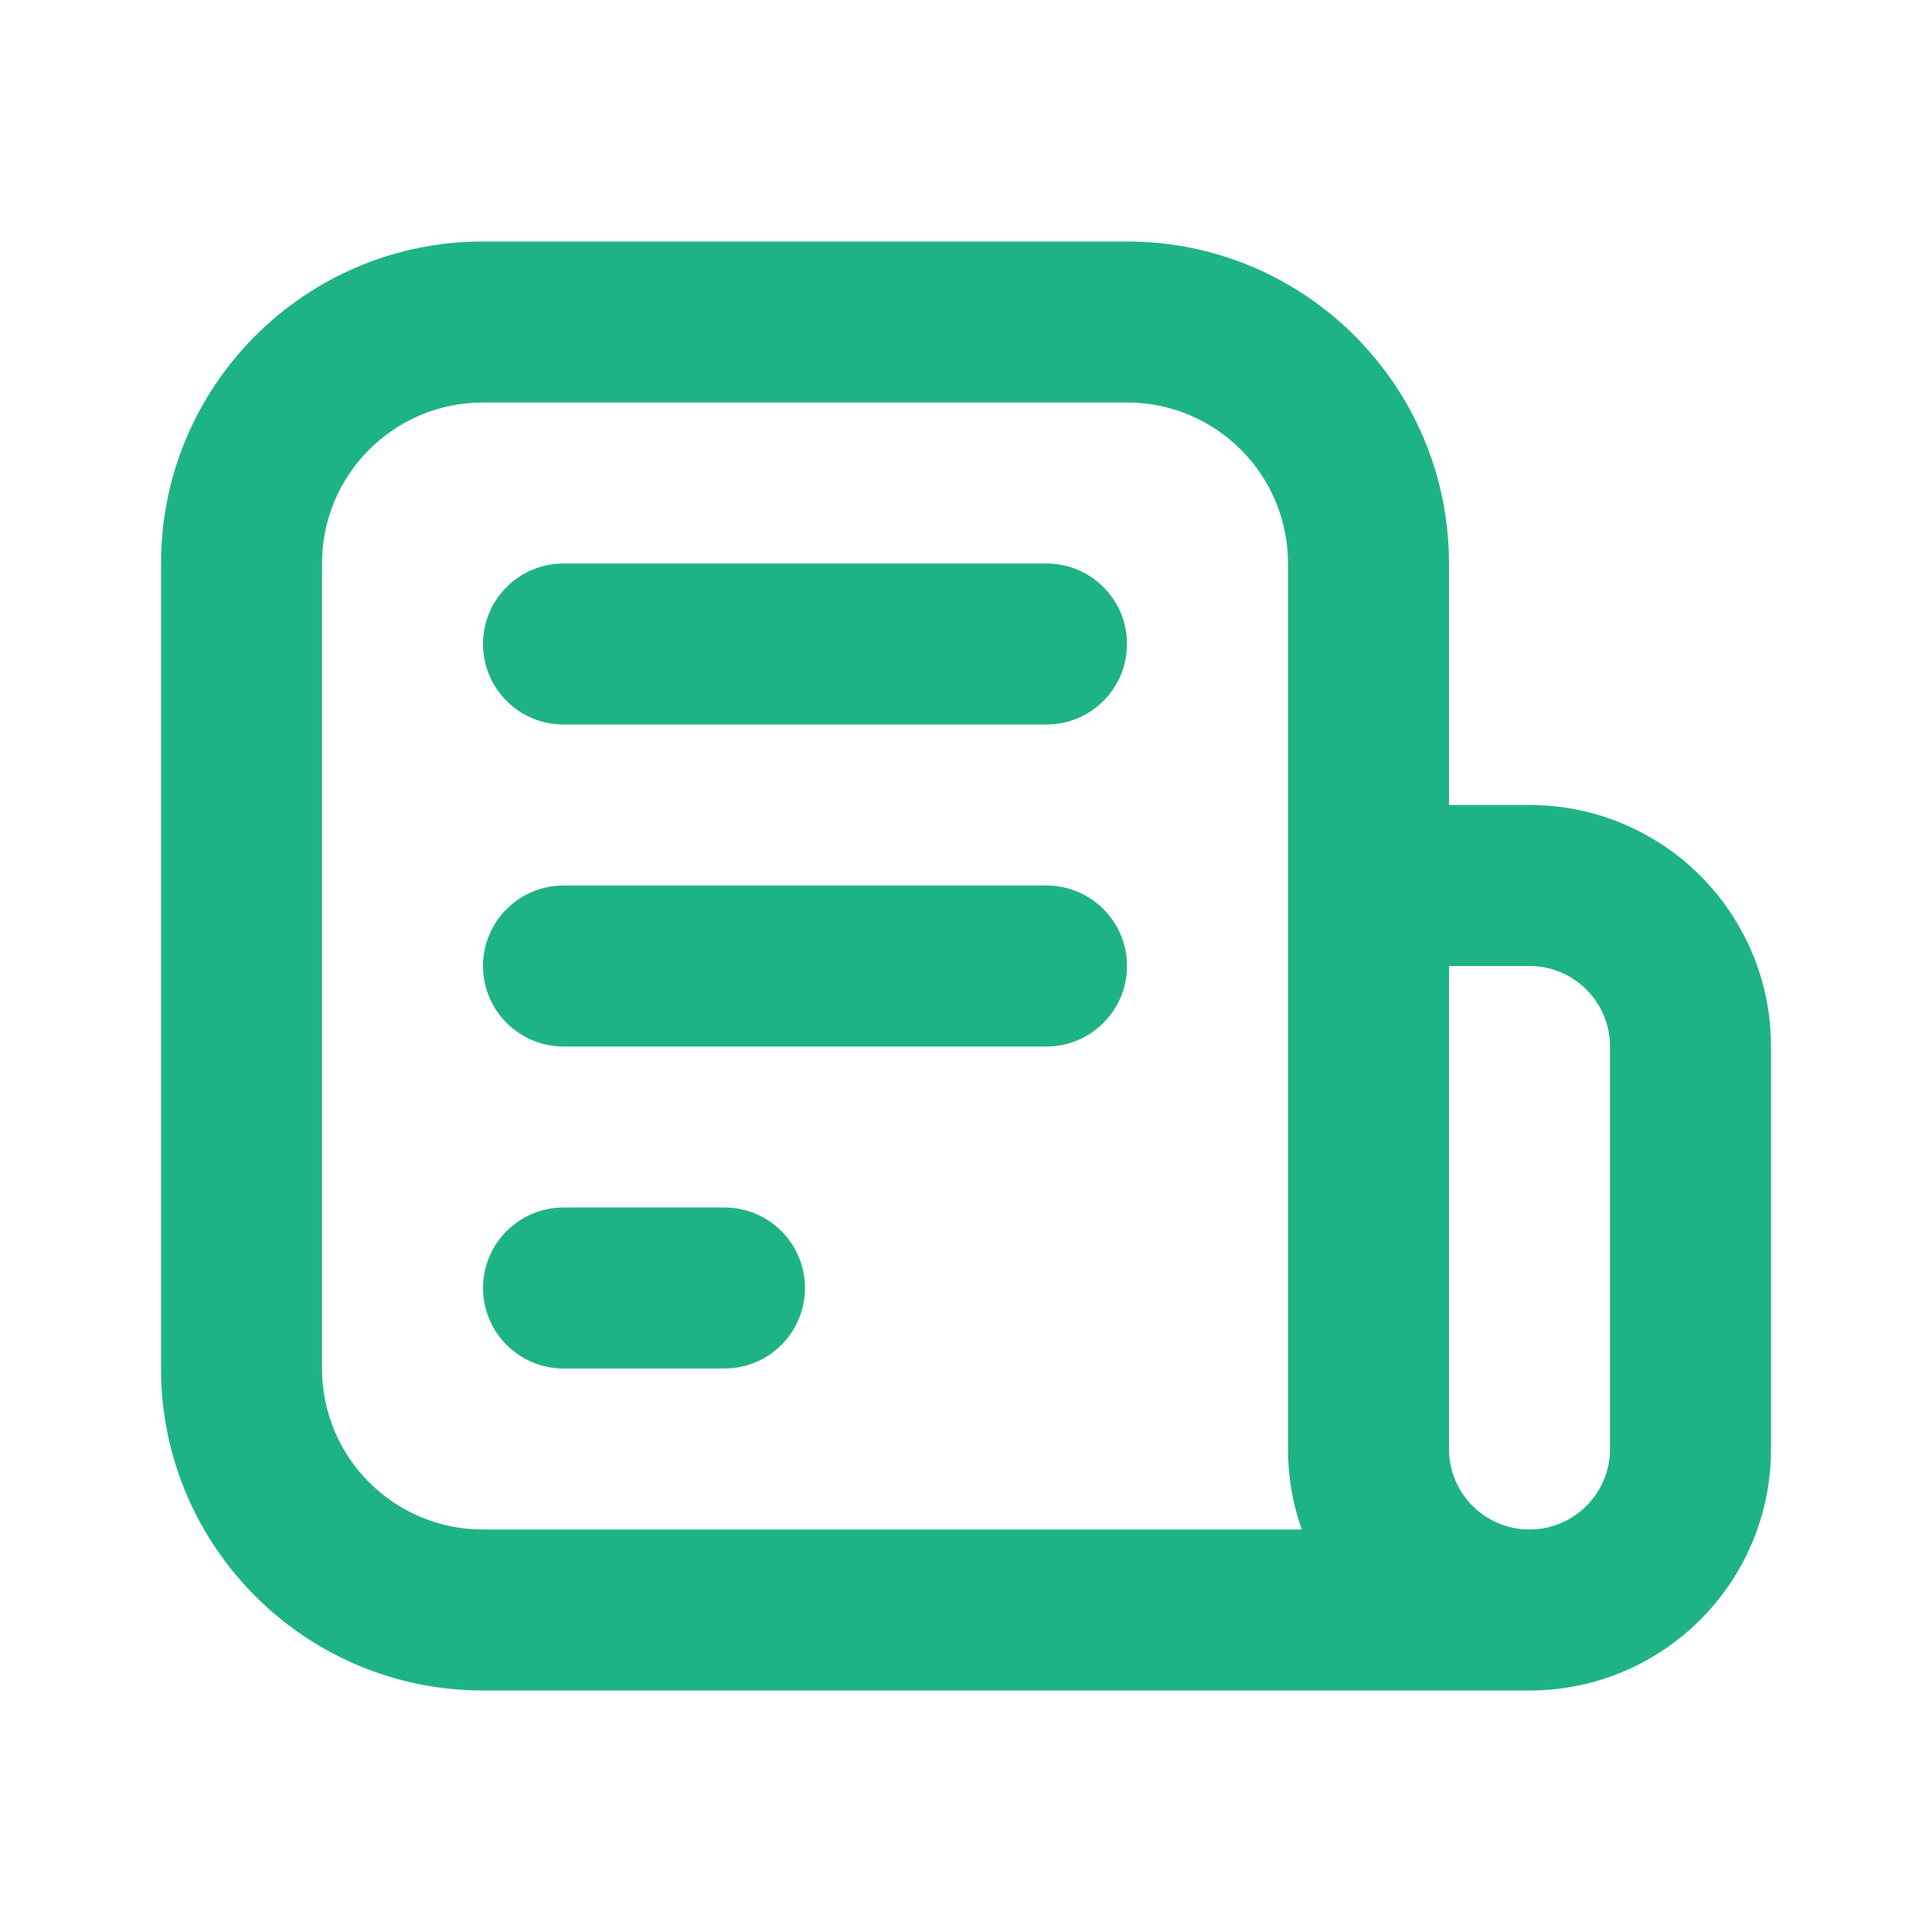 <svg width="24" height="24" viewBox="0 0 24 24" fill="none" xmlns="http://www.w3.org/2000/svg">
<g id="Receipt">
<g id="icon">
<path d="M6 16C6 15.448 6.448 15 7 15H9C9.552 15 10 15.448 10 16C10 16.552 9.552 17 9 17H7C6.448 17 6 16.552 6 16Z" fill="#1EB386"/>
<path d="M7 11C6.448 11 6 11.448 6 12C6 12.552 6.448 13 7 13H13C13.552 13 14 12.552 14 12C14 11.448 13.552 11 13 11H7Z" fill="#1EB386"/>
<path d="M6 8C6 7.448 6.448 7 7 7H13C13.552 7 14 7.448 14 8C14 8.552 13.552 9 13 9H7C6.448 9 6 8.552 6 8Z" fill="#1EB386"/>
<path fill-rule="evenodd" clip-rule="evenodd" d="M2 7C2 4.791 3.791 3 6 3H14C16.209 3 18 4.791 18 7V10H19C20.657 10 22 11.343 22 13V18C22 19.657 20.657 21 19 21H6C3.791 21 2 19.209 2 17V7ZM19 19C19.552 19 20 18.552 20 18V13C20 12.448 19.552 12 19 12H18V18C18 18.552 18.448 19 19 19ZM16 18C16 18.351 16.06 18.687 16.171 19H6C4.895 19 4 18.105 4 17V7C4 5.895 4.895 5 6 5H14C15.105 5 16 5.895 16 7V18Z" fill="#1EB386"/>
</g>
</g>
</svg>
